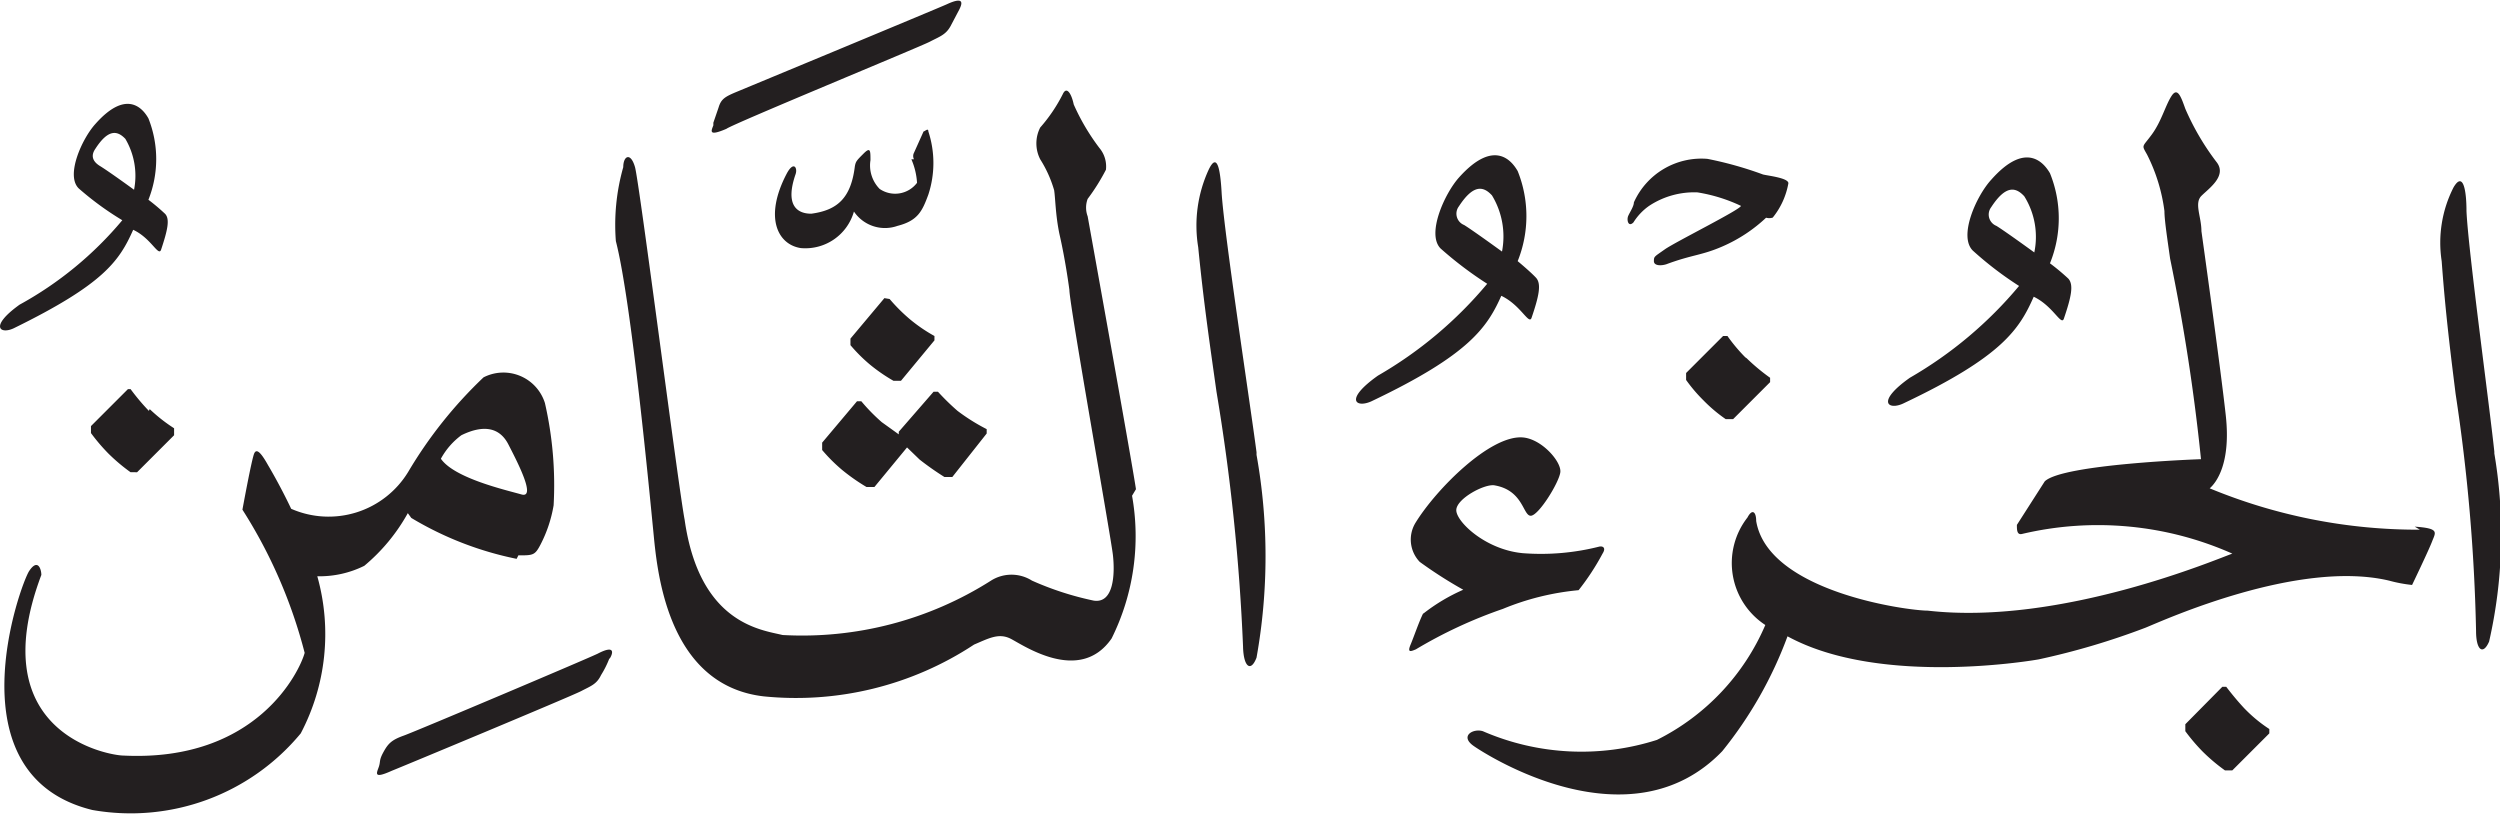 <svg xmlns="http://www.w3.org/2000/svg" xmlns:xlink="http://www.w3.org/1999/xlink" width="57.44" height="18.7" viewBox="0 0 57.44 18.7"><defs><style>.cls-1{fill:none;}.cls-2{clip-path:url(#clip-path);}.cls-3{fill:#231f20;}</style><clipPath id="clip-path" transform="translate(0 0)"><rect class="cls-1" width="57.44" height="18.7"/></clipPath></defs><g id="Layer_2" data-name="Layer 2"><g id="svg2"><g id="g10"><g id="g50"><g id="g52"><g id="g106"><g id="g120"><g class="cls-2"><g id="g118"><g id="g116"><path id="path114" class="cls-3" d="M20.32,6.85l-.78.93v.15a3.66,3.66,0,0,0,.44.44,3.87,3.87,0,0,0,.55.38l.17,0,.77-.93,0-.1a3.6,3.6,0,0,1-.57-.39,4,4,0,0,1-.46-.46Zm.33,3.07,0,.06-.39-.28a4.25,4.25,0,0,1-.47-.48h-.1l-.8.95v.17a3.82,3.82,0,0,0,.45.45,4.49,4.49,0,0,0,.57.4l.18,0,.75-.91.29.28a6.58,6.58,0,0,0,.57.4l.18,0,.79-1,0-.1A4.47,4.47,0,0,1,22,9.44,5.32,5.32,0,0,1,21.55,9h-.1ZM10.6,10c.51-.25.88-.18,1.08.21s.65,1.25.3,1.15-1.54-.37-1.85-.82A1.66,1.66,0,0,1,10.6,10m1.31,2.76c.34,0,.38,0,.51-.25a3.06,3.06,0,0,0,.3-.9,8.45,8.45,0,0,0-.2-2.35,1,1,0,0,0-1.41-.59,10.06,10.06,0,0,0-1.73,2.17,2.14,2.14,0,0,1-2.69.85c-.26-.55-.53-1-.53-1-.14-.25-.26-.41-.32-.27s-.27,1.29-.27,1.29A11.39,11.39,0,0,1,7,15c-.11.41-1.09,2.51-4.16,2.36-.32,0-3.27-.49-1.89-4.15,0-.13-.08-.39-.28-.09s-1.8,4.69,1.45,5.49a5.07,5.07,0,0,0,4.79-1.76,4.9,4.9,0,0,0,.38-3.61A2.31,2.31,0,0,0,8.37,13a4.26,4.26,0,0,0,1-1.21l.08.11a7.65,7.65,0,0,0,2.42.94m14.14-1.45a5.28,5.28,0,0,1-.47,3.28c-.74,1.07-2.06.13-2.33,0s-.5,0-.83.14A7.43,7.43,0,0,1,17.55,16c-2.27-.26-2.46-3-2.54-3.8s-.5-5.27-.86-6.66a4.85,4.85,0,0,1,.17-1.7c0-.26.17-.35.27,0s1,7.38,1.14,8.1c.34,2.39,1.76,2.53,2.25,2.65a8.09,8.09,0,0,0,4.79-1.25.88.88,0,0,1,.94,0,7,7,0,0,0,1.42.46c.46.07.49-.61.44-1.05s-1-5.76-1-6.09c-.09-.67-.2-1.16-.23-1.29-.09-.44-.09-.8-.12-1a2.76,2.76,0,0,0-.32-.71.8.8,0,0,1,0-.73,3.64,3.64,0,0,0,.52-.77c.09-.19.2,0,.25.24a5,5,0,0,0,.59,1,.66.66,0,0,1,.15.5,4.72,4.72,0,0,1-.42.67.57.57,0,0,0,0,.4s1,5.54,1.11,6.27M14,15.13a2.2,2.2,0,0,1-.19.38c-.1.21-.23.25-.46.37S9.18,17.64,9,17.71c-.42.19-.35.06-.3-.08s0-.15.11-.35S9,17,9.28,16.9s4.18-1.75,4.45-1.88c.42-.22.35,0,.28.11M16.39,2.82l.12-.35c.06-.2.15-.25.44-.37s4.53-1.88,4.8-2c.43-.2.35,0,.29.12l-.2.38c-.11.2-.25.24-.48.36s-4.53,1.89-4.67,2c-.42.18-.35.05-.3-.08m12.48,7.57a13.23,13.23,0,0,1,0,4.66c-.13.34-.3.22-.31-.26a47.18,47.18,0,0,0-.61-5.85C27.81,8,27.66,7,27.53,5.68a3.07,3.07,0,0,1,.24-1.78c.2-.42.27,0,.3.56.07,1,.64,4.72.8,5.93M3.44,9.4A3.71,3.71,0,0,0,4,9.84V10l-.85.85H3a4.15,4.15,0,0,1-.51-.43,4.33,4.33,0,0,1-.4-.47l0-.16.85-.85H3a5,5,0,0,0,.42.5M2.29,3.81c-.19-.12-.19-.26-.1-.39.29-.45.5-.43.69-.23a1.67,1.67,0,0,1,.2,1.17s-.59-.43-.79-.55m.77,1.47c.41.19.58.62.64.46.15-.45.21-.71.09-.83a4.6,4.6,0,0,0-.38-.32,2.53,2.53,0,0,0,0-1.87c-.09-.16-.46-.73-1.22.13-.3.33-.69,1.18-.38,1.48a6.93,6.93,0,0,0,1,.73A8.23,8.23,0,0,1,.45,7c-.71.51-.44.69-.13.54C2.38,6.53,2.74,6,3.06,5.28M20.94,3.66a1.61,1.61,0,0,1,.13.54.63.63,0,0,1-.86.14A.77.77,0,0,1,20,3.68c0-.22,0-.31-.16-.15s-.18.18-.2.3c-.09.72-.4,1-1,1.08-.35,0-.6-.22-.36-.91.05-.15-.05-.31-.21,0-.52,1-.2,1.62.33,1.7a1.16,1.16,0,0,0,1.22-.84.86.86,0,0,0,1,.33c.47-.12.57-.34.71-.72a2.33,2.33,0,0,0,0-1.45c0-.09-.08,0-.11,0L21,3.51a.16.16,0,0,0,0,.15M45.87,5.19a.28.28,0,0,1-.12-.43c.32-.49.55-.48.76-.25a1.76,1.76,0,0,1,.23,1.29s-.66-.48-.87-.61m.84,1.62c.46.21.65.69.71.51.17-.5.23-.78.1-.92a5,5,0,0,0-.42-.35,2.75,2.75,0,0,0,0-2.07c-.1-.17-.51-.8-1.35.15-.34.37-.76,1.3-.42,1.63a7.93,7.93,0,0,0,1.06.81,9.36,9.36,0,0,1-2.51,2.11c-.79.56-.49.75-.15.59,2.28-1.08,2.67-1.71,3-2.46M33.64,5.17a.28.28,0,0,1-.12-.43c.32-.49.55-.48.76-.25a1.82,1.82,0,0,1,.23,1.29s-.66-.48-.87-.61m.84,1.62c.46.21.65.69.71.51.17-.5.23-.78.1-.92S34.87,6,34.87,6a2.77,2.77,0,0,0,0-2.07c-.1-.17-.5-.8-1.35.15-.33.37-.75,1.3-.42,1.63a8.48,8.48,0,0,0,1.07.81,9.36,9.36,0,0,1-2.51,2.11c-.79.56-.5.75-.15.59,2.27-1.08,2.67-1.71,3-2.46M40.57,5A.27.27,0,0,0,40.73,5a1.73,1.73,0,0,0,.36-.79c0-.12-.45-.17-.58-.2a8.42,8.42,0,0,0-1.28-.36,1.7,1.7,0,0,0-1.69,1c0,.09-.09.22-.13.31s0,.27.12.15a1.31,1.31,0,0,1,.36-.38A1.88,1.88,0,0,1,39,4.42a3.7,3.7,0,0,1,1,.31c0,.08-1.51.83-1.75,1S38,5.89,38,6s.17.11.29.07c.59-.22.81-.2,1.29-.41a3.48,3.48,0,0,0,1-.66M32.7,14.09c-.1.2-.21.53-.29.72s0,.16.12.11a10.62,10.62,0,0,1,2-.93,6,6,0,0,1,1.74-.43,5.55,5.55,0,0,0,.55-.84c.09-.14,0-.18-.08-.16a5.45,5.45,0,0,1-1.75.15c-.87-.08-1.55-.74-1.53-1s.64-.59.87-.56c.67.11.66.7.84.7s.65-.76.68-1-.43-.77-.87-.8C34.23,10,33,11.24,32.53,12a.74.74,0,0,0,.09.91,10,10,0,0,0,1,.64,4.22,4.22,0,0,0-.92.55m24.61-3.72c-.12-1.13-.6-4.63-.64-5.53,0-.49-.08-.92-.3-.54A2.8,2.8,0,0,0,56.1,6c.09,1.23.21,2.16.32,3.05a41.65,41.65,0,0,1,.47,5.45c0,.44.16.56.3.24a11.09,11.09,0,0,0,.12-4.32m-5.74,5.86c-.15-.16-.29-.33-.42-.5h-.09l-.85.86,0,.16a4.33,4.33,0,0,0,.4.47,4.15,4.15,0,0,0,.51.43l.17,0,.85-.85v-.1a3.25,3.25,0,0,1-.54-.44m4-4.14a12.5,12.5,0,0,1-4.83-.95c.15-.13.49-.57.37-1.67s-.56-4.24-.56-4.24c0-.33-.17-.64,0-.81s.58-.45.36-.76a5.84,5.84,0,0,1-.73-1.24c-.1-.28-.18-.51-.32-.29s-.23.58-.45.88-.24.23-.11.46a4,4,0,0,1,.4,1.3c0,.21.07.66.13,1.09a45.84,45.84,0,0,1,.71,4.61s-3.18.11-3.59.51l-.64,1c0,.11,0,.23.11.21a7.6,7.6,0,0,1,4.84.45c-.32.11-3.94,1.66-7,1.31-.46,0-3.67-.43-3.94-2.06,0-.21-.09-.29-.2-.08a1.7,1.7,0,0,0,.41,2.47A5.27,5.27,0,0,1,38.07,17a5.69,5.69,0,0,1-4-.2c-.22-.07-.54.11-.21.34s3.6,2.31,5.71.12a9.33,9.33,0,0,0,1.5-2.64c2.16,1.18,5.77.53,5.77.53a16.81,16.81,0,0,0,2.46-.73c.44-.18,3.51-1.57,5.59-1.08a3.27,3.27,0,0,0,.53.1s.38-.79.46-1,.18-.3-.4-.34M40.13,8.23a4.6,4.6,0,0,0,.54.45v.1l-.85.85h-.17a3.42,3.42,0,0,1-.51-.43,3.55,3.55,0,0,1-.4-.47l0-.16.85-.85h.1a3.8,3.8,0,0,0,.41.49" transform="translate(0 0)"/></g></g></g></g></g></g></g></g></g></g></svg>